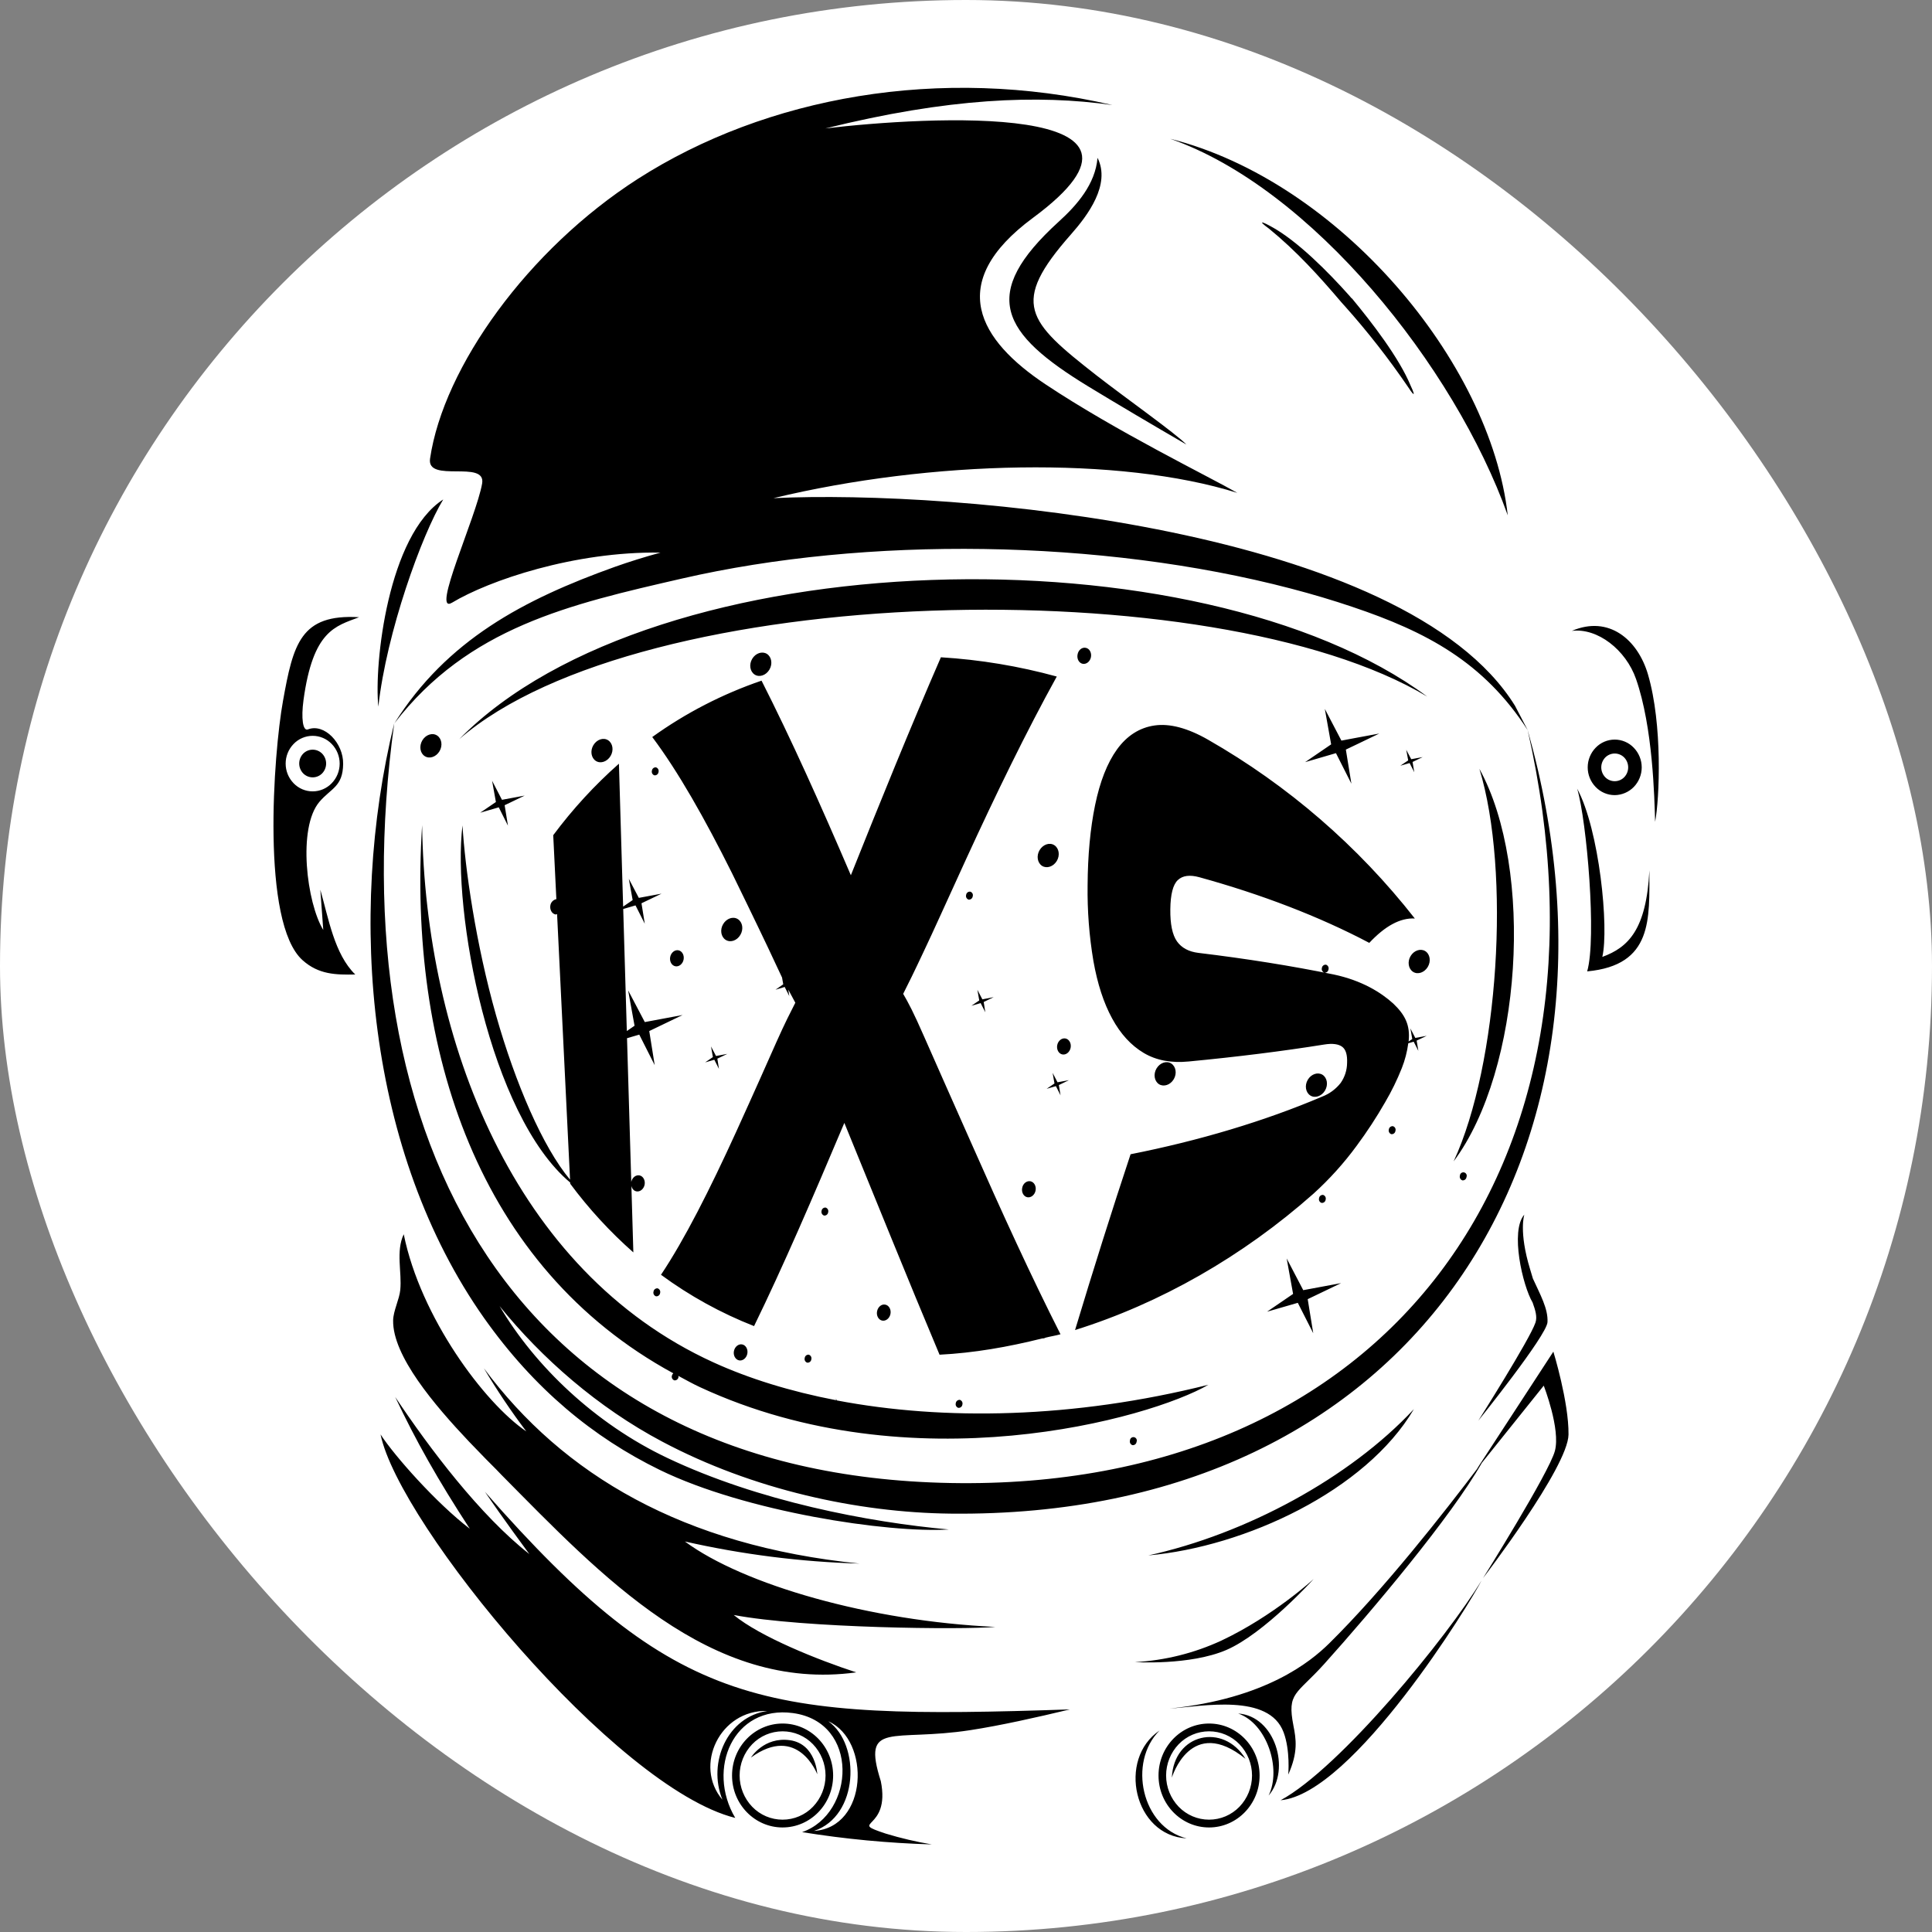 <svg width="250" height="250" viewBox="0 0 250 250" fill="none" xmlns="http://www.w3.org/2000/svg">
<rect x="0" y="0" width="250" height="250" fill="#808080" stroke="none"/>
<rect width="250" height="250" rx="125" fill="white"/>
<g clip-path="url(#clip0_242_94492)">
<path d="M184.687 90.14C157.063 73.607 82.941 75.196 59.433 95.643C84.786 69.835 155.263 68.365 184.687 90.14ZM84.564 167.137C84.529 167.26 84.543 167.392 84.604 167.505C84.664 167.617 84.766 167.703 84.887 167.742C85.014 167.756 85.141 167.718 85.241 167.638C85.34 167.558 85.404 167.442 85.418 167.315C85.452 167.192 85.438 167.06 85.378 166.948C85.317 166.835 85.216 166.75 85.094 166.71C84.968 166.698 84.842 166.736 84.743 166.816C84.643 166.895 84.579 167.011 84.564 167.137ZM94.971 174.822C94.856 175.38 95.156 175.925 95.628 176.032C96.101 176.127 96.586 175.747 96.701 175.178C96.817 174.609 96.516 174.063 96.043 173.968C95.57 173.874 95.086 174.253 94.971 174.822ZM104.13 175.724C104.095 175.847 104.11 175.979 104.17 176.092C104.23 176.204 104.332 176.289 104.453 176.329C104.58 176.343 104.707 176.305 104.807 176.225C104.906 176.145 104.97 176.029 104.984 175.902C105.019 175.779 105.004 175.648 104.944 175.535C104.884 175.422 104.782 175.337 104.661 175.297C104.598 175.29 104.534 175.295 104.473 175.313C104.412 175.331 104.356 175.36 104.306 175.4C104.257 175.44 104.216 175.489 104.186 175.544C104.156 175.6 104.137 175.661 104.13 175.724ZM113.493 169.675C113.378 170.243 113.678 170.789 114.151 170.884C114.624 170.98 115.108 170.6 115.224 170.031C115.339 169.461 115.039 168.917 114.566 168.821C114.081 168.714 113.607 169.105 113.493 169.675ZM106.311 156.687C106.278 156.81 106.293 156.941 106.353 157.054C106.413 157.166 106.513 157.251 106.634 157.292C106.697 157.299 106.76 157.293 106.821 157.276C106.882 157.258 106.938 157.228 106.987 157.189C107.037 157.149 107.078 157.1 107.108 157.045C107.138 156.989 107.157 156.928 107.164 156.865C107.199 156.742 107.185 156.611 107.125 156.498C107.065 156.385 106.963 156.3 106.842 156.261C106.715 156.247 106.587 156.284 106.488 156.364C106.388 156.444 106.324 156.56 106.311 156.687ZM123.678 181.57C123.644 181.693 123.658 181.825 123.718 181.937C123.778 182.05 123.879 182.135 124.001 182.175C124.064 182.182 124.127 182.176 124.188 182.158C124.249 182.141 124.306 182.111 124.355 182.071C124.404 182.032 124.445 181.983 124.476 181.927C124.506 181.872 124.525 181.811 124.532 181.748C124.567 181.625 124.553 181.493 124.492 181.38C124.432 181.268 124.33 181.183 124.209 181.143C124.082 181.131 123.956 181.169 123.856 181.249C123.757 181.328 123.693 181.444 123.678 181.57H123.678ZM146.218 186.397C146.183 186.52 146.197 186.652 146.257 186.765C146.318 186.878 146.419 186.963 146.541 187.002C146.604 187.009 146.667 187.004 146.728 186.986C146.789 186.968 146.845 186.938 146.894 186.899C146.944 186.859 146.985 186.81 147.015 186.755C147.045 186.699 147.064 186.638 147.071 186.575C147.096 186.515 147.108 186.45 147.105 186.385C147.101 186.32 147.084 186.256 147.054 186.198C147.023 186.141 146.98 186.09 146.928 186.051C146.876 186.012 146.816 185.985 146.752 185.971C146.688 185.958 146.622 185.959 146.559 185.974C146.495 185.989 146.436 186.018 146.385 186.059C146.334 186.099 146.292 186.151 146.263 186.209C146.235 186.268 146.219 186.332 146.218 186.397ZM134.903 173.198C135.044 173.2 135.183 173.163 135.304 173.091C135.945 172.926 136.59 172.835 137.229 172.653C133.469 165.24 129.628 156.843 125.741 148.042C124.253 144.709 123.019 141.899 122.026 139.669C121.034 137.439 120.215 135.566 119.558 134.083C118.901 132.589 118.37 131.438 117.967 130.631C117.563 129.825 117.194 129.149 116.871 128.603C117.194 127.975 117.563 127.228 117.979 126.374C118.394 125.52 118.913 124.44 119.524 123.136C120.147 121.831 120.886 120.218 121.762 118.297C122.639 116.375 123.723 114.003 125.003 111.192C128.879 102.748 132.801 94.683 136.746 87.543C131.847 86.197 126.822 85.362 121.751 85.052C117.783 94.173 113.884 103.792 110.101 113.256C106.214 104.183 102.338 95.549 98.543 88.077C93.497 89.801 88.732 92.259 84.401 95.371C87.735 99.806 91.184 105.891 94.725 112.995C96.075 115.735 97.205 118.107 98.116 119.981C99.028 121.855 99.777 123.468 100.377 124.749C100.675 125.404 100.948 125.983 101.197 126.492L101.352 127.369L100.349 128.069L101.537 127.713L102.137 128.899L102.005 128.056C102.33 128.656 102.638 129.246 102.914 129.754C102.603 130.359 102.257 131.047 101.876 131.817C101.495 132.589 101.022 133.608 100.457 134.866C99.904 136.123 99.189 137.712 98.347 139.61C97.493 141.507 96.466 143.82 95.267 146.441C91.829 153.972 88.576 160.401 85.532 164.955C89.239 167.684 93.287 169.917 97.574 171.597C101.288 163.995 105.198 154.921 109.258 145.302C113.353 155.301 117.482 165.572 121.577 175.298C126.009 175.075 130.462 174.297 134.889 173.186C134.894 173.188 134.897 173.196 134.903 173.198ZM83.437 132.256L81.28 128.152L82.111 132.73L81.111 133.417C80.955 128.152 80.799 122.887 80.644 117.624L82.235 117.158L83.434 119.53L83.008 116.884L85.603 115.64L82.662 116.185L81.369 113.718L81.865 116.469L80.634 117.315C80.453 111.151 80.271 104.986 80.089 98.822C76.943 101.604 74.094 104.704 71.588 108.073C71.723 110.83 71.858 113.589 71.992 116.349C71.802 116.387 71.627 116.481 71.49 116.618C71.353 116.756 71.26 116.931 71.223 117.122C71.108 117.691 71.408 118.237 71.881 118.332C71.953 118.346 72.015 118.284 72.085 118.277C72.645 129.732 73.204 141.188 73.764 152.648C70.23 148.43 66.689 140.172 64.196 131.402C61.566 122.139 60.17 112.307 59.847 106.804C58.476 117.882 63.369 144.301 73.781 153.021L73.789 153.178C76.193 156.416 78.93 159.394 81.956 162.061C81.867 159.046 81.777 156.029 81.688 153.011C81.607 153.556 81.883 154.07 82.338 154.161C82.81 154.256 83.295 153.877 83.411 153.307C83.526 152.738 83.226 152.192 82.753 152.097C82.272 152.004 81.806 152.379 81.686 152.94C81.503 146.743 81.32 140.544 81.136 134.343L82.722 133.88L84.718 137.829L84.013 133.418L88.327 131.342L83.437 132.256ZM171.54 155.228C171.574 155.105 171.56 154.974 171.5 154.861C171.44 154.748 171.338 154.663 171.216 154.624C171.153 154.616 171.09 154.621 171.029 154.639C170.968 154.656 170.911 154.686 170.861 154.725C170.812 154.765 170.771 154.814 170.741 154.87C170.711 154.926 170.692 154.987 170.686 155.051C170.651 155.174 170.666 155.305 170.726 155.418C170.786 155.531 170.888 155.616 171.009 155.656C171.136 155.669 171.263 155.632 171.363 155.552C171.462 155.472 171.525 155.355 171.539 155.228H171.54ZM188.91 152.134C188.875 152.257 188.89 152.388 188.95 152.501C189.01 152.614 189.111 152.699 189.233 152.738C189.36 152.752 189.487 152.715 189.587 152.635C189.686 152.555 189.75 152.439 189.763 152.312C189.788 152.251 189.8 152.186 189.796 152.121C189.793 152.056 189.776 151.992 189.745 151.935C189.715 151.877 189.672 151.827 189.62 151.788C189.568 151.749 189.508 151.721 189.444 151.708C189.38 151.695 189.314 151.696 189.251 151.711C189.187 151.726 189.128 151.755 189.077 151.796C189.026 151.836 188.985 151.888 188.956 151.946C188.927 152.005 188.911 152.069 188.91 152.134ZM138.442 221.197C134.116 222.24 129.433 223.284 125.581 223.877C115.442 225.442 111.474 222.584 113.977 230.483C115.292 236.983 109.547 235.583 114.611 237.267C116.566 237.863 118.559 238.33 120.575 238.667C114.952 238.503 109.346 237.972 103.792 237.077C110.655 234.693 111.266 222.845 102.604 221.671C94.898 220.627 91.381 228.882 95.141 235.239C79.65 231.372 51.632 197.275 49.244 185.615C51.056 188.403 56.453 194.499 60.791 197.82C56.696 191.546 53.778 186.375 51.137 180.765C55.612 187.466 62.129 196.1 68.496 201.093C68 200.405 65.198 196.645 62.752 193.04C87.632 221.351 98.567 222.525 138.442 221.197ZM99.293 221.398C93.145 221.221 89.731 228.479 93.48 232.879C91.519 228.04 94.173 222.122 99.293 221.398ZM107.194 222.739C111.393 225.74 111.127 235.014 105.326 236.924C112.328 236.473 112.698 225.205 107.194 222.738V222.739ZM101.267 236.473C97.656 236.473 94.726 233.46 94.726 229.749C94.726 226.037 97.656 223.024 101.267 223.024C104.877 223.024 107.807 226.036 107.807 229.749C107.807 233.461 104.877 236.472 101.267 236.472V236.473ZM105.199 233.792C106.242 232.705 106.825 231.256 106.825 229.748C106.825 228.241 106.242 226.792 105.199 225.704C104.689 225.175 104.078 224.755 103.403 224.467C102.727 224.18 102 224.032 101.266 224.032C100.531 224.032 99.804 224.18 99.129 224.467C98.453 224.755 97.842 225.175 97.332 225.704C96.289 226.792 95.706 228.241 95.706 229.748C95.706 231.256 96.289 232.705 97.332 233.792C97.842 234.321 98.453 234.742 99.129 235.03C99.805 235.317 100.532 235.465 101.266 235.465C102.001 235.465 102.728 235.317 103.404 235.029C104.079 234.742 104.69 234.321 105.2 233.792L105.199 233.792ZM128.8 210.521C112.57 209.774 96.215 205.077 88.625 199.468C96.047 201.149 103.614 202.107 111.22 202.326C88.416 200.013 72.856 190.845 62.614 177.052C64.289 179.876 66.122 182.605 68.104 185.224C62.671 181.547 54.413 170.434 52.244 159.712C51.194 161.906 52.025 164.658 51.794 166.923C51.679 168.121 50.894 169.628 50.871 170.849C50.779 175.427 56.223 181.82 60.687 186.54C61.403 187.287 62.152 188.058 62.902 188.829C63.917 189.849 64.655 190.584 64.909 190.869C77.804 203.891 91.89 219.013 110.794 216.404C105.845 214.79 98.348 211.79 94.945 208.979C104.047 210.699 124.59 210.901 128.8 210.521ZM85.371 190.206C96.456 195.614 114.877 198.401 122.778 197.915C112.42 196.978 98.117 194.25 86.342 188.652C77.045 184.24 69.247 176.816 64.645 169.011C70.123 175.784 77.379 182.14 85.684 186.541C97.38 192.756 110.968 195.721 122.941 195.863C183.298 196.551 212.975 148.594 197.678 94.469V94.467L197.675 94.457L197.677 94.465C197.446 94.027 197.228 93.601 196.998 93.164C196.675 92.547 196.363 91.942 196.04 91.325C181.804 68.364 123.508 63.324 100.081 64.462C120.475 59.552 144.847 59.007 160.107 63.775C156.359 61.628 144.443 55.828 135.273 49.72C126.761 44.051 122.205 36.662 133.658 28.194C154.178 13.037 119.747 15.077 106.805 16.619C122.689 12.68 134.316 12.218 143.947 13.593C121.651 8.411 99.112 12.538 82.548 23.14C68.303 32.274 57.391 47.514 55.65 59.339C55.165 62.576 62.939 59.434 62.386 62.576C61.625 66.905 55.73 79.643 58.499 77.983C63.274 75.113 74.324 71.329 85.467 71.508C83.391 72.076 81.407 72.694 79.538 73.359C67.727 77.593 57.831 82.823 51.036 93.592C60.621 81.174 73.679 78.209 88.247 74.865C112.078 69.385 142.402 69.717 167.076 76.169C169.809 76.882 172.462 77.672 175.035 78.541C184.527 81.731 191.977 85.645 197.676 94.468C210.577 151.25 179.008 192.922 123.011 191.902C66.478 190.869 43.639 147.366 51.01 93.602C44.872 118.746 47.572 149.191 62.647 170.564C69.154 179.757 76.801 186.019 85.371 190.206ZM158.676 213.511C163.59 211.4 169.992 204.319 169.992 204.319C169.992 204.319 164.79 209.111 158.053 212.289C154.534 213.918 150.737 214.864 146.865 215.077C146.853 215.076 153.982 215.527 158.676 213.511L158.676 213.511ZM102.214 225.182C98.835 224.707 97.174 227.423 97.174 227.423C103.24 223.023 105.756 229.582 105.756 229.582C105.756 229.582 105.593 225.667 102.214 225.181L102.214 225.182ZM150.051 223.924C144.537 227.637 146.751 237.54 153.546 237.884C147.731 236.425 145.92 228.039 150.05 223.924L150.051 223.924ZM151.639 230.021C151.639 230.021 154.084 221.861 161.167 227.589C158.282 222.881 151.892 224.328 151.638 230.02L151.639 230.021ZM160.224 221.73C163.916 223.011 165.865 228.858 164.158 232.345C167.075 228.953 164.976 222.051 160.223 221.729L160.224 221.73ZM165.712 232.951C175.114 232.108 190.339 207.285 191.712 204.51C187.339 211.755 173.417 228.787 165.711 232.95L165.712 232.951ZM182.957 182.341C174.629 191.284 161.18 198.507 148.596 201.27C161.089 200.156 176.729 192.921 182.957 182.341ZM191.097 190.098L191.443 189.671C186.772 195.85 178.986 205.764 171.984 212.667C169.574 215.04 163.749 219.807 151.349 221.089C155.593 220.804 164.21 219.06 166.101 224.172C166.977 226.52 166.7 229.627 166.7 229.627C167.992 226.745 167.715 225.049 167.369 223.294C166.527 218.977 167.738 219.333 171.348 215.324C177.486 208.492 187.797 196.265 191.754 189.291L199.759 179.304C199.759 179.304 201.961 184.938 201.2 187.76C200.439 190.582 191.903 204.21 191.903 204.21C191.903 204.21 202.919 189.847 202.965 185.625C203.01 181.415 201.004 174.903 201.004 174.903L191.097 190.098ZM191.283 183.847C191.283 183.847 200.153 172.817 200.245 171.085C200.337 169.353 199.311 167.539 198.354 165.44C198.25 165.072 198.123 164.669 197.985 164.207C196.507 159.356 197.246 157.173 197.246 157.173C195.389 159.273 197.027 166.377 198.319 168.547C198.676 169.532 198.942 170.409 198.688 171.145C197.951 173.328 191.284 183.848 191.284 183.848L191.283 183.847ZM207.34 123.822C208.217 120.074 206.96 107.372 204.087 102.058C205.333 106.256 206.625 121.426 205.379 125.696C213.926 124.9 213.419 118.877 213.431 112.626C213.039 120.287 210.709 122.589 207.341 123.823L207.34 123.822ZM208.943 102.889C208.482 102.889 208.025 102.795 207.601 102.614C207.177 102.432 206.794 102.167 206.475 101.834C205.816 101.153 205.448 100.243 205.448 99.296C205.448 98.349 205.816 97.438 206.475 96.757C206.793 96.424 207.177 96.158 207.601 95.977C208.025 95.796 208.482 95.702 208.943 95.702C209.404 95.702 209.861 95.796 210.285 95.977C210.71 96.158 211.093 96.424 211.411 96.757C212.07 97.438 212.438 98.349 212.438 99.296C212.438 100.243 212.07 101.153 211.411 101.834C210.761 102.498 209.874 102.878 208.944 102.89L208.943 102.889ZM207.71 100.565C207.871 100.73 208.062 100.862 208.275 100.951C208.487 101.041 208.714 101.087 208.945 101.087C209.175 101.087 209.403 101.041 209.615 100.951C209.827 100.862 210.019 100.73 210.179 100.565C210.505 100.223 210.686 99.769 210.686 99.296C210.686 98.824 210.505 98.37 210.179 98.027C210.019 97.862 209.827 97.731 209.615 97.641C209.403 97.551 209.175 97.505 208.945 97.505C208.714 97.505 208.487 97.551 208.274 97.641C208.062 97.731 207.871 97.862 207.71 98.027C207.385 98.37 207.203 98.824 207.203 99.296C207.203 99.769 207.385 100.223 207.71 100.565ZM213.248 87.27C211.921 82.751 208.173 79.585 203.397 81.636C206.719 81.221 210.387 84.091 211.702 87.863C213.882 94.114 214.078 103.151 214.171 106.341C214.746 103.341 215.15 93.757 213.247 87.27H213.248ZM172.873 97.458L174.869 101.407L174.153 96.996L175.618 96.296L178.479 94.92L175.468 95.478L173.577 95.834L171.431 91.73L172.25 96.32L168.882 98.621L172.873 97.458ZM151.88 139.656C152.319 138.921 152.169 138.007 151.558 137.616C150.947 137.225 150.093 137.521 149.655 138.257C149.217 138.992 149.366 139.905 149.977 140.297C150.589 140.676 151.442 140.391 151.88 139.656ZM182.405 98.739L183.005 99.925L182.785 98.597L184.089 97.968L182.612 98.241L181.966 97.02L182.22 98.395L181.205 99.083L182.405 98.739ZM171.052 125.258C171.017 125.381 171.031 125.513 171.092 125.626C171.152 125.738 171.254 125.823 171.375 125.863C171.438 125.87 171.502 125.865 171.563 125.848C171.624 125.83 171.681 125.801 171.73 125.761C171.78 125.721 171.821 125.672 171.851 125.616C171.881 125.56 171.9 125.499 171.906 125.436C171.941 125.313 171.926 125.181 171.866 125.069C171.806 124.956 171.704 124.871 171.583 124.831C171.456 124.818 171.328 124.855 171.229 124.935C171.129 125.015 171.066 125.131 171.052 125.258ZM171.456 141.116C171.894 140.38 171.745 139.467 171.133 139.075C170.522 138.696 169.668 138.981 169.23 139.716C168.791 140.452 168.942 141.365 169.553 141.756C170.164 142.147 171.018 141.851 171.456 141.116H171.456ZM179.715 146.156C179.68 146.279 179.695 146.411 179.755 146.524C179.815 146.637 179.917 146.722 180.038 146.762C180.165 146.775 180.292 146.738 180.392 146.657C180.491 146.577 180.555 146.461 180.569 146.334C180.588 146.273 180.595 146.209 180.59 146.145C180.584 146.082 180.565 146.02 180.535 145.963C180.505 145.907 180.464 145.857 180.414 145.817C180.364 145.777 180.307 145.747 180.246 145.729C180.119 145.716 179.991 145.753 179.892 145.833C179.792 145.913 179.729 146.029 179.715 146.156ZM64.54 104.467L65.728 106.839L65.301 104.194L67.896 102.949L64.955 103.495L63.675 101.028L64.17 103.779L62.14 105.165L64.54 104.467ZM85.211 99.901C85.246 99.778 85.232 99.647 85.172 99.534C85.112 99.421 85.01 99.336 84.888 99.296C84.762 99.282 84.634 99.32 84.535 99.4C84.435 99.48 84.372 99.596 84.358 99.723C84.323 99.846 84.337 99.978 84.397 100.091C84.458 100.203 84.559 100.289 84.681 100.328C84.744 100.335 84.807 100.329 84.868 100.311C84.929 100.294 84.985 100.264 85.035 100.224C85.084 100.185 85.125 100.136 85.155 100.08C85.185 100.025 85.204 99.964 85.211 99.901V99.901ZM168.64 166.947L166.495 162.843L167.325 167.433L163.957 169.734L167.936 168.584L169.933 172.521L169.217 168.11L173.543 166.034L168.64 166.947ZM99.56 86.652C99.998 85.917 99.848 85.004 99.237 84.612C98.626 84.233 97.772 84.517 97.334 85.253C96.895 85.988 97.045 86.901 97.657 87.293C98.268 87.684 99.121 87.388 99.56 86.652ZM125.547 115.379C125.484 115.372 125.42 115.378 125.359 115.396C125.299 115.413 125.242 115.443 125.193 115.483C125.143 115.522 125.103 115.571 125.072 115.627C125.042 115.682 125.023 115.743 125.016 115.806C124.981 115.929 124.995 116.061 125.055 116.174C125.116 116.286 125.217 116.371 125.339 116.411C125.465 116.423 125.592 116.385 125.691 116.305C125.79 116.226 125.854 116.11 125.869 115.984C125.889 115.923 125.896 115.859 125.89 115.795C125.885 115.731 125.866 115.669 125.836 115.613C125.806 115.557 125.765 115.507 125.715 115.467C125.665 115.426 125.608 115.397 125.547 115.379ZM56.872 97.208C57.311 96.472 57.161 95.559 56.55 95.168C55.938 94.777 55.085 95.073 54.646 95.808C54.208 96.555 54.358 97.469 54.969 97.849C55.58 98.239 56.433 97.944 56.872 97.208ZM39.27 90.614C38.958 92.915 39.177 94.646 39.846 94.385C41.969 93.555 44.449 96.164 44.403 98.857C44.368 101.798 42.846 101.988 41.334 103.755C38.474 107.123 39.696 116.861 41.83 120.336C41.703 118.604 41.577 116.861 41.45 115.129C42.499 118.77 43.26 123.455 45.971 126.1C43.48 126.147 41.242 126.122 39.154 124.25C33.744 119.411 35.394 97.457 36.617 90.709C37.943 83.332 38.89 79.418 46.467 79.868C43.387 81.043 40.503 81.565 39.269 90.614H39.27ZM37.989 96.271C37.331 96.952 36.963 97.862 36.963 98.809C36.963 99.757 37.331 100.667 37.989 101.348C38.308 101.681 38.691 101.947 39.116 102.128C39.54 102.309 39.996 102.403 40.458 102.403C40.919 102.403 41.376 102.309 41.8 102.128C42.224 101.947 42.607 101.681 42.926 101.348C43.585 100.667 43.953 99.757 43.953 98.809C43.953 97.862 43.585 96.952 42.926 96.271C42.607 95.938 42.224 95.672 41.8 95.491C41.376 95.309 40.919 95.216 40.458 95.216C39.996 95.216 39.54 95.309 39.116 95.491C38.691 95.672 38.308 95.938 37.989 96.271ZM40.459 100.59C40.69 100.59 40.917 100.543 41.13 100.454C41.342 100.364 41.533 100.232 41.694 100.067C42.019 99.725 42.201 99.27 42.201 98.798C42.201 98.326 42.019 97.871 41.694 97.529C41.533 97.364 41.342 97.232 41.13 97.143C40.917 97.053 40.69 97.007 40.459 97.007C40.229 97.007 40.001 97.053 39.789 97.143C39.577 97.232 39.386 97.364 39.225 97.529C38.899 97.871 38.718 98.326 38.718 98.798C38.718 99.27 38.899 99.725 39.225 100.067C39.385 100.232 39.577 100.363 39.789 100.453C40.001 100.543 40.229 100.589 40.459 100.589L40.459 100.59ZM48.957 91.434C50.018 81.815 54.586 69.184 57.354 64.629C50.202 69.242 48.391 85.906 48.956 91.433L48.957 91.434ZM195.103 66.682C192.865 46.745 173.187 23.439 151.433 17.96C169.726 24.328 188.216 47.396 195.102 66.681L195.103 66.682ZM162.992 229.749C162.992 233.461 160.062 236.473 156.452 236.473C152.842 236.473 149.912 233.461 149.912 229.749C149.912 226.037 152.842 223.024 156.452 223.024C160.062 223.024 162.992 226.035 162.992 229.748L162.992 229.749ZM160.386 225.703C159.876 225.174 159.265 224.754 158.59 224.466C157.914 224.179 157.187 224.031 156.453 224.031C155.718 224.031 154.991 224.179 154.316 224.466C153.64 224.754 153.029 225.174 152.519 225.703C151.476 226.791 150.893 228.24 150.893 229.747C150.893 231.255 151.476 232.704 152.519 233.792C153.029 234.32 153.64 234.741 154.316 235.029C154.991 235.316 155.718 235.464 156.453 235.464C157.187 235.464 157.914 235.316 158.59 235.029C159.265 234.741 159.876 234.32 160.386 233.792C161.429 232.704 162.012 231.255 162.012 229.747C162.012 228.24 161.429 226.791 160.386 225.703ZM142.021 20.424C141.733 23.828 139.369 26.533 137.004 28.679C126.657 38.096 129.529 43.125 140.88 50.04C144.524 52.257 149.462 55.175 153.522 57.523C152.08 56.041 145.654 51.51 141.895 48.581C132.898 41.548 130.694 39.271 138.584 30.328C140.752 27.873 143.751 23.876 142.021 20.424ZM174.756 38.44C174.733 38.418 174.711 38.381 174.688 38.357C174.662 38.332 174.639 38.304 174.618 38.274C171.954 35.286 167.871 31.122 164.411 29.273C164.295 29.214 163.418 28.716 163.303 28.799C163.291 28.917 164.11 29.522 164.215 29.593C167.744 32.475 170.674 35.701 173.627 39.176L173.695 39.248C173.718 39.27 173.741 39.307 173.765 39.331C173.822 39.402 173.891 39.473 173.961 39.544C176.942 42.878 179.701 46.404 182.22 50.1C182.277 50.195 182.796 51.001 182.924 50.989C183.005 50.894 182.601 50.04 182.543 49.921C181.055 46.303 177.468 41.666 174.965 38.642C174.882 38.59 174.811 38.522 174.756 38.44ZM87.126 177.704C87.034 177.785 86.97 177.893 86.942 178.012C86.907 178.135 86.921 178.267 86.981 178.38C87.042 178.492 87.143 178.578 87.264 178.617C87.391 178.631 87.519 178.594 87.618 178.513C87.718 178.433 87.781 178.317 87.795 178.19C87.807 178.131 87.772 178.095 87.772 178.036C88.707 178.534 89.618 179.056 90.598 179.507C118.005 192.221 148.802 183.587 156.369 179.187C138.871 183.574 122.088 183.848 108.281 181.214L108.154 180.964L108.199 181.19C102.282 180.051 96.906 178.391 92.269 176.268C66.434 164.456 55.026 134.592 54.622 106.78C52.765 135.814 61.866 163.97 87.126 177.704ZM191.433 99.486C195.505 112.781 193.925 137.723 188.1 150.283C196.947 138.435 198.573 112.473 191.433 99.486ZM95.802 120.976C96.241 120.241 96.091 119.328 95.48 118.937C94.868 118.545 94.014 118.841 93.576 119.577C93.138 120.312 93.288 121.225 93.899 121.616C94.511 122.008 95.364 121.723 95.802 120.976ZM79.008 97.825C79.447 97.09 79.296 96.176 78.685 95.785C78.073 95.394 77.22 95.691 76.782 96.425C76.343 97.16 76.494 98.075 77.105 98.466C77.716 98.857 78.57 98.561 79.008 97.825ZM184.432 123.076C183.821 122.696 182.967 122.981 182.529 123.716C182.091 124.451 182.241 125.365 182.852 125.757C183.464 126.148 184.317 125.851 184.756 125.116C185.194 124.381 185.044 123.467 184.432 123.076ZM141.166 85.04C141.281 84.47 140.982 83.925 140.508 83.83C140.024 83.723 139.54 84.103 139.436 84.684C139.321 85.252 139.62 85.798 140.093 85.894C140.566 85.989 141.051 85.609 141.166 85.04ZM88.455 124.179C88.57 123.61 88.27 123.064 87.797 122.969C87.324 122.875 86.84 123.254 86.724 123.823C86.609 124.392 86.909 124.938 87.382 125.033C87.855 125.128 88.34 124.748 88.455 124.179H88.455ZM132.271 153.711C132.155 154.279 132.455 154.825 132.928 154.921C133.401 155.016 133.886 154.636 134.001 154.067C134.116 153.498 133.817 152.952 133.344 152.857C132.86 152.762 132.375 153.142 132.271 153.711ZM127.118 129.315L126.473 128.081L126.715 129.457L125.7 130.145L126.899 129.801L127.498 130.987L127.291 129.658L128.583 129.03L127.118 129.315ZM137.879 134.379C137.406 134.284 136.922 134.663 136.806 135.232C136.691 135.801 136.991 136.348 137.464 136.442C137.937 136.537 138.421 136.157 138.537 135.588C138.652 135.02 138.352 134.474 137.879 134.379ZM136.842 140.048L136.208 138.826L136.45 140.202L135.434 140.89L136.634 140.546L137.234 141.732L137.015 140.404L138.318 139.775L136.842 140.048ZM134.523 110.006C134.085 110.741 134.235 111.654 134.847 112.046C135.458 112.425 136.311 112.14 136.75 111.405C137.188 110.669 137.038 109.756 136.426 109.365C135.815 108.974 134.961 109.27 134.523 110.006H134.523ZM183.139 134.307L182.504 133.074L182.747 134.449L182.267 134.774C182.27 134.745 182.28 134.716 182.283 134.687C182.479 132.682 181.856 131.354 180.287 129.86C178.707 128.425 176.227 126.871 172.593 126.1C167.206 124.997 161.278 124.048 155.061 123.301C153.827 123.147 152.904 122.661 152.304 121.819C151.704 120.977 151.416 119.577 151.439 117.655C151.462 115.734 151.785 114.465 152.408 113.884C153.031 113.291 153.965 113.173 155.211 113.517C163.204 115.721 170.69 118.581 177.184 122.008C179.214 119.838 181.187 118.747 183.078 118.854C175.739 109.482 166.651 101.624 156.318 95.714C153.688 94.208 151.358 93.591 149.397 93.876C147.436 94.16 145.81 95.217 144.541 96.971C143.273 98.726 142.327 101.158 141.704 104.183C141.081 107.195 140.758 110.694 140.735 114.572C140.691 117.846 140.942 121.117 141.485 124.346C142.004 127.287 142.811 129.779 143.907 131.783C144.991 133.787 146.364 135.281 148.002 136.253C149.64 137.226 151.577 137.57 153.804 137.357C160.032 136.763 165.95 136.028 171.348 135.162C172.444 134.984 173.217 135.103 173.689 135.459C174.151 135.815 174.358 136.502 174.312 137.546C174.303 138.473 174.014 139.374 173.482 140.132C172.86 140.925 172.035 141.536 171.095 141.899C163.632 145.078 155.166 147.604 146.297 149.359C143.909 156.546 141.498 164.197 139.111 172.107C150.138 168.656 160.784 162.595 169.954 154.471C172.024 152.597 173.898 150.519 175.549 148.268C176.889 146.461 178.122 144.576 179.24 142.623C180.07 141.209 180.791 139.734 181.396 138.211C181.804 137.177 182.084 136.098 182.23 134.996L182.933 134.795L183.533 135.981L183.314 134.652L184.617 134.036L183.139 134.307ZM92.433 137.131L93.033 138.316L92.825 136.988L94.117 136.371L92.652 136.644L92.006 135.41L92.248 136.786L91.245 137.474L92.433 137.131Z" fill="black"/>
</g>
<defs>
<clipPath id="clip0_242_94492">
<rect width="227.302" height="227.302" fill="white" transform="translate(11.365 11.364)"/>
</clipPath>
</defs>
</svg>
